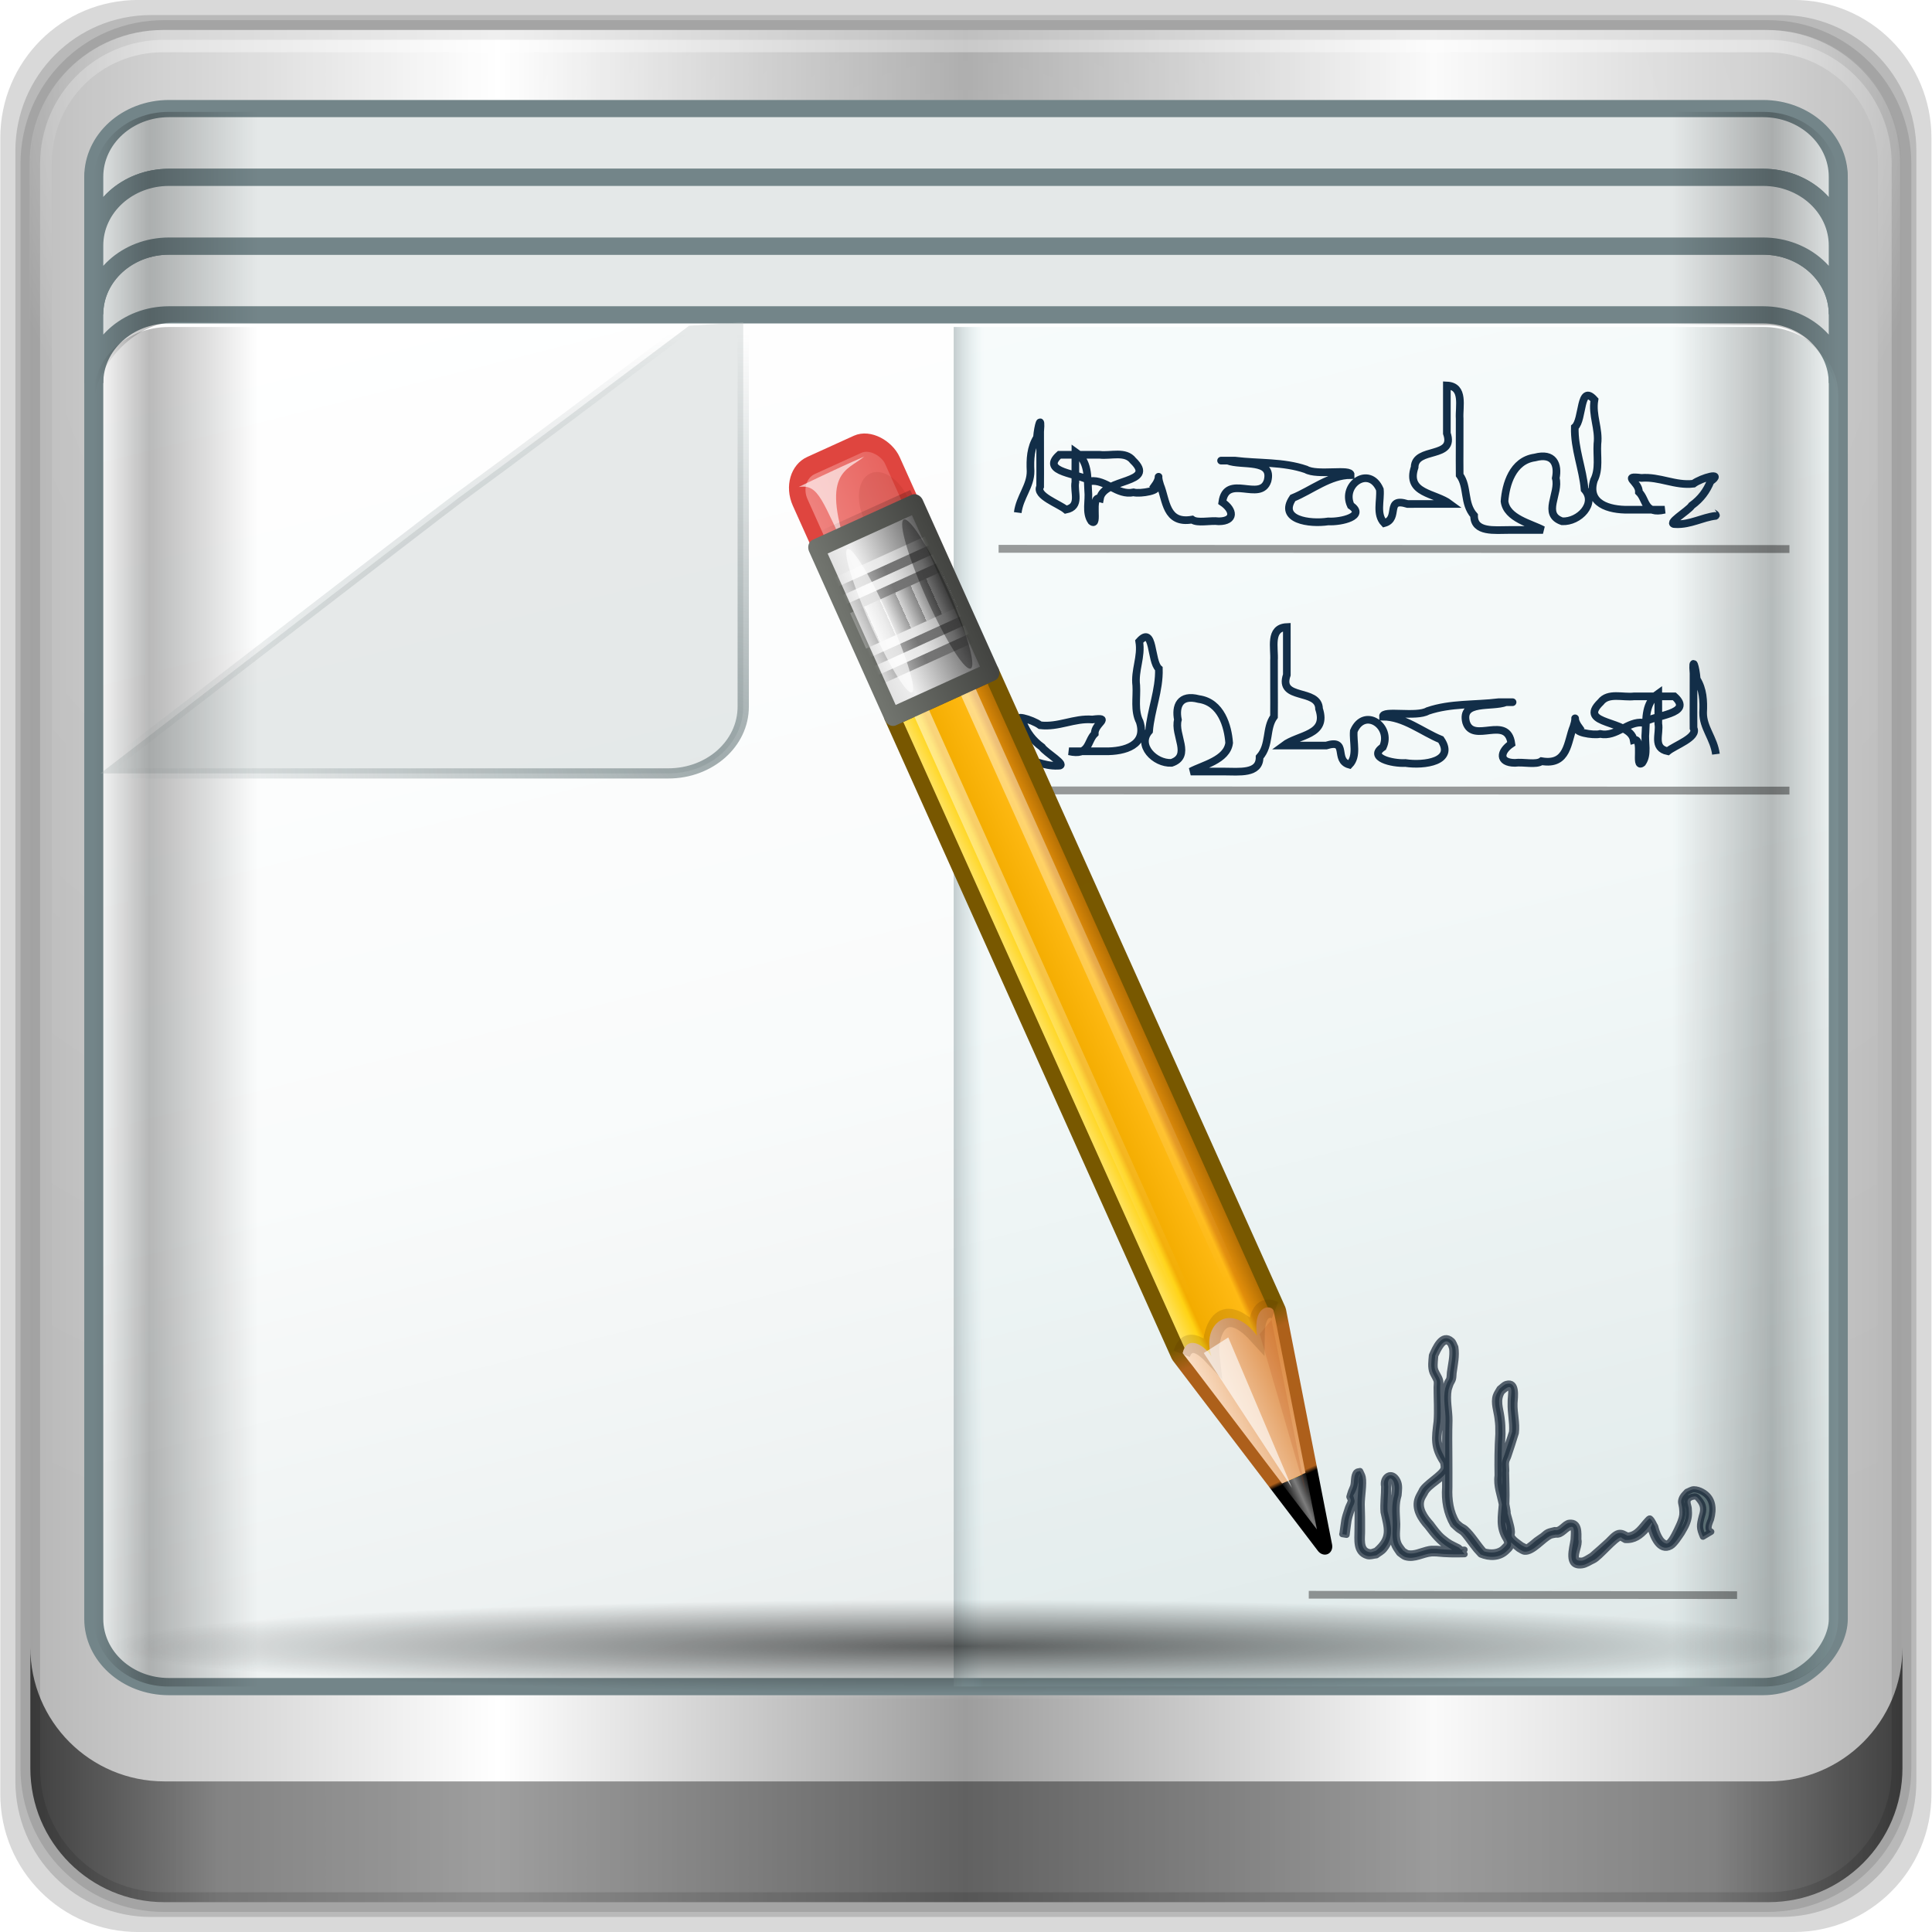 <?xml version="1.0" encoding="UTF-8" standalone="no"?>
<!-- Created with Inkscape (http://www.inkscape.org/) -->

<svg
   xmlns:dc="http://purl.org/dc/elements/1.1/"
   xmlns:cc="http://creativecommons.org/ns#"
   xmlns:rdf="http://www.w3.org/1999/02/22-rdf-syntax-ns#"
   xmlns:svg="http://www.w3.org/2000/svg"
   xmlns="http://www.w3.org/2000/svg"
   xmlns:xlink="http://www.w3.org/1999/xlink"
   xmlns:sodipodi="http://sodipodi.sourceforge.net/DTD/sodipodi-0.dtd"
   xmlns:inkscape="http://www.inkscape.org/namespaces/inkscape"
   width="96"
   height="96"
   id="svg5023"
   version="1.1"
   inkscape:version="0.48.5 r10040"
   sodipodi:docname="ufficio.svg">
  <defs
     id="defs5025">
    <linearGradient
       id="linearGradient4191">
      <stop
         style="stop-color:#e1e1e1;stop-opacity:0.812"
         offset="0"
         id="stop4193" />
      <stop
         id="stop4203"
         offset="0.125"
         style="stop-color:#cecece;stop-opacity:1;" />
      <stop
         id="stop4201"
         offset="0.33"
         style="stop-color:#bcbcbc;stop-opacity:1;" />
      <stop
         id="stop4199"
         offset="0.605"
         style="stop-color:#979797;stop-opacity:1;" />
      <stop
         style="stop-color:#4e4e4e;stop-opacity:1;"
         offset="1"
         id="stop4195" />
    </linearGradient>
    <linearGradient
       id="linearGradient4164">
      <stop
         style="stop-color:#d6a000;stop-opacity:1;"
         offset="0"
         id="stop4166" />
      <stop
         style="stop-color:#d67700;stop-opacity:1;"
         offset="1"
         id="stop4169" />
    </linearGradient>
    <linearGradient
       id="linearGradient4148">
      <stop
         style="stop-color:#ff6767;stop-opacity:1;"
         offset="0"
         id="stop4150" />
      <stop
         style="stop-color:#c80000;stop-opacity:1;"
         offset="1"
         id="stop4152" />
    </linearGradient>
    <linearGradient
       inkscape:collect="always"
       id="linearGradient4133">
      <stop
         style="stop-color:#ffffff;stop-opacity:1;"
         offset="0"
         id="stop4135" />
      <stop
         style="stop-color:#ffffff;stop-opacity:0;"
         offset="1"
         id="stop4137" />
    </linearGradient>
    <linearGradient
       id="linearGradient5700">
      <stop
         id="stop5702"
         offset="0"
         style="stop-color:#ffffff;stop-opacity:0;" />
      <stop
         style="stop-color:#ffffff;stop-opacity:0.851;"
         offset="0.029"
         id="stop5704" />
      <stop
         id="stop5706"
         offset="0.052"
         style="stop-color:#ffffff;stop-opacity:0;" />
      <stop
         style="stop-color:#ffffff;stop-opacity:0;"
         offset="0.966"
         id="stop5712" />
      <stop
         style="stop-color:#ffffff;stop-opacity:0.851;"
         offset="0.979"
         id="stop5710" />
      <stop
         id="stop5708"
         offset="1"
         style="stop-color:#ffffff;stop-opacity:0;" />
    </linearGradient>
    <linearGradient
       inkscape:collect="always"
       id="linearGradient3888-8-4-8-4-6-9-0-8-7-9">
      <stop
         style="stop-color:#ffffff;stop-opacity:1;"
         offset="0"
         id="stop3890-4-7-9-5-7-0-8-8-8-6" />
      <stop
         style="stop-color:#ffffff;stop-opacity:0;"
         offset="1"
         id="stop3892-5-8-2-8-3-3-3-06-4-4" />
    </linearGradient>
    <linearGradient
       id="linearGradient3921">
      <stop
         style="stop-color:#2cffee;stop-opacity:1;"
         offset="0"
         id="stop3923" />
      <stop
         style="stop-color:#00586e;stop-opacity:1;"
         offset="1"
         id="stop3925" />
    </linearGradient>
    <linearGradient
       inkscape:collect="always"
       id="linearGradient3888-8-4-8-6">
      <stop
         style="stop-color:#ffffff;stop-opacity:1;"
         offset="0"
         id="stop3890-4-7-9-7" />
      <stop
         style="stop-color:#ffffff;stop-opacity:0;"
         offset="1"
         id="stop3892-5-8-2-7" />
    </linearGradient>
    <linearGradient
       id="linearGradient4091-0-3-0-7">
      <stop
         style="stop-color:#ffffff;stop-opacity:1;"
         offset="0"
         id="stop4093-3-6-4-2" />
      <stop
         id="stop4099-6-1-8-3"
         offset="0.8"
         style="stop-color:#ffffff;stop-opacity:1;" />
      <stop
         style="stop-color:#ffffff;stop-opacity:0;"
         offset="1"
         id="stop4095-1-0-7-9" />
    </linearGradient>
    <linearGradient
       id="linearGradient3832-0-6-1-1">
      <stop
         style="stop-color:#000000;stop-opacity:1;"
         offset="0"
         id="stop3834-6-3-7-1" />
      <stop
         id="stop3872-2-4"
         offset="0.1"
         style="stop-color:#000000;stop-opacity:0.588;" />
      <stop
         style="stop-color:#000000;stop-opacity:0.588;"
         offset="0.9"
         id="stop3844-6-2-7-6" />
      <stop
         style="stop-color:#000000;stop-opacity:1;"
         offset="1"
         id="stop3836-5-0-2-9" />
    </linearGradient>
    <linearGradient
       inkscape:collect="always"
       xlink:href="#linearGradient6139-0"
       id="linearGradient3923"
       x1="6"
       y1="47"
       x2="90"
       y2="47"
       gradientUnits="userSpaceOnUse" />
    <linearGradient
       id="linearGradient6139-0">
      <stop
         id="stop6141-2"
         offset="0"
         style="stop-color:#b7b7b7;stop-opacity:1;" />
      <stop
         style="stop-color:#ffffff;stop-opacity:1;"
         offset="0.25"
         id="stop6151-0" />
      <stop
         style="stop-color:#9d9d9d;stop-opacity:1;"
         offset="0.5"
         id="stop6147-1" />
      <stop
         id="stop6149-4"
         offset="0.75"
         style="stop-color:#fafafa;stop-opacity:1;" />
      <stop
         id="stop6143-4"
         offset="1"
         style="stop-color:#b7b7b7;stop-opacity:1;" />
    </linearGradient>
    <linearGradient
       inkscape:collect="always"
       xlink:href="#linearGradient6139-0"
       id="linearGradient4071"
       gradientUnits="userSpaceOnUse"
       gradientTransform="matrix(1.135,0,0,1.134,-40.037,-46.788)"
       x1="6"
       y1="47"
       x2="90"
       y2="47" />
    <radialGradient
       inkscape:collect="always"
       xlink:href="#linearGradient3888-8-4-8-6"
       id="radialGradient4073"
       gradientUnits="userSpaceOnUse"
       gradientTransform="matrix(0,1.621,-2.038,0,160.664,-243.037)"
       cx="158"
       cy="6.213"
       fx="158"
       fy="6.213"
       r="41" />
    <radialGradient
       inkscape:collect="always"
       xlink:href="#linearGradient4091-0-3-0-7"
       id="radialGradient4075"
       gradientUnits="userSpaceOnUse"
       gradientTransform="matrix(-1.072,0,0,-0.875,199.464,-19.126)"
       cx="48"
       cy="-27"
       fx="48"
       fy="-27"
       r="42" />
    <linearGradient
       inkscape:collect="always"
       xlink:href="#linearGradient4213-7"
       id="linearGradient4767"
       gradientUnits="userSpaceOnUse"
       x1="2.771"
       y1="-28.642"
       x2="50.528"
       y2="14.514" />
    <linearGradient
       inkscape:collect="always"
       id="linearGradient4213-7">
      <stop
         style="stop-color:#ffffff;stop-opacity:1;"
         offset="0"
         id="stop4215-6" />
      <stop
         style="stop-color:#ffffff;stop-opacity:0;"
         offset="1"
         id="stop4217-5" />
    </linearGradient>
    <clipPath
       clipPathUnits="userSpaceOnUse"
       id="clipPath4156-4">
      <path
         style="opacity:0.6;fill:#ffffff;fill-opacity:1;stroke:none"
         d="m 27.046,-55.695 -14.214,13.321 0.061,0 15.653,21.771 10.231,-10.546 C 38.562,-32.302 27.468,-54.819 27.046,-55.695 z M 9.647,-39.383 -5.241,-25.321 15.988,-7.806 26.372,-18.383 9.647,-39.383 z m 31.491,12.951 -9.741,9.714 8.945,12.458 7.781,-7.555 -6.984,-14.617 z m -49.84,4.379 -13.754,12.982 26.283,13.846 0.061,-0.062 -0.123,-0.062 L 13.599,-5.401 -8.702,-22.053 z m 38.015,7.401 -9.803,9.775 11.579,9.559 7.628,-7.401 -8.669,-11.009 -0.735,-0.925 z m 20.187,5.674 -7.383,7.216 6.188,8.542 5.82,-6.137 -4.626,-9.621 z m -32.195,6.322 -9.557,9.498 13.662,7.185 7.934,-7.678 -12.039,-9.004 z m 23.312,2.374 -7.107,6.938 8.363,6.907 5.361,-5.674 -0.061,-0.092 -0.092,0.123 -6.464,-8.203 z m -8.73,8.542 -7.505,7.339 10.354,5.458 c 1.397,-1.321 5.675,-6.123 5.851,-6.322 L 31.886,8.26 z"
         id="path4158-0"
         inkscape:connector-curvature="0" />
    </clipPath>
    <linearGradient
       inkscape:collect="always"
       xlink:href="#linearGradient3888-8-4-8-4-6-9-0-8-7-9"
       id="linearGradient4112"
       gradientUnits="userSpaceOnUse"
       gradientTransform="matrix(1.138,0,0,1.142,-40.393,-45.011)"
       x1="45.999"
       y1="42.064"
       x2="76.198"
       y2="29.454" />
    <linearGradient
       inkscape:collect="always"
       xlink:href="#linearGradient3832-0-6-1-1"
       id="linearGradient4129"
       x1="1.5"
       y1="88.172"
       x2="94.5"
       y2="88.172"
       gradientUnits="userSpaceOnUse" />
    <radialGradient
       inkscape:collect="always"
       xlink:href="#linearGradient4133"
       id="radialGradient4139"
       cx="13.948"
       cy="44.893"
       fx="13.948"
       fy="44.893"
       r="43.199"
       gradientTransform="matrix(1,0,0,0.05,0,39.432)"
       gradientUnits="userSpaceOnUse" />
    <radialGradient
       inkscape:collect="always"
       xlink:href="#linearGradient4133"
       id="radialGradient4143"
       gradientUnits="userSpaceOnUse"
       gradientTransform="matrix(0.91,0,0,0.05,-11.185,-58.258)"
       cx="13.948"
       cy="44.893"
       fx="13.948"
       fy="44.893"
       r="43.199" />
    <linearGradient
       inkscape:collect="always"
       xlink:href="#linearGradient4135"
       id="linearGradient4545"
       gradientUnits="userSpaceOnUse"
       gradientTransform="matrix(0.989,0,0,0.987,-17.135,-9.704)"
       spreadMethod="reflect"
       x1="53.898"
       y1="-69.457"
       x2="27.952"
       y2="23.168" />
    <linearGradient
       id="linearGradient4135">
      <stop
         style="stop-color:#e3e9e9;stop-opacity:1;"
         offset="0"
         id="stop4137-6" />
      <stop
         style="stop-color:#eef2f2;stop-opacity:1;"
         offset="0.22"
         id="stop4139" />
      <stop
         style="stop-color:#f9fbfb;stop-opacity:1;"
         offset="0.479"
         id="stop4141" />
      <stop
         style="stop-color:#ffffff;stop-opacity:1;"
         offset="1"
         id="stop4143" />
    </linearGradient>
    <radialGradient
       inkscape:collect="always"
       xlink:href="#linearGradient13492"
       id="radialGradient4547"
       gradientUnits="userSpaceOnUse"
       gradientTransform="matrix(0.007,-1.416,1.784,0.008,-2.711,65.575)"
       cx="34.164"
       cy="10.819"
       fx="34.164"
       fy="10.819"
       r="17.263" />
    <linearGradient
       inkscape:collect="always"
       id="linearGradient13492">
      <stop
         style="stop-color:#516467;stop-opacity:1;"
         offset="0"
         id="stop13494" />
      <stop
         style="stop-color:#516467;stop-opacity:0;"
         offset="1"
         id="stop13496" />
    </linearGradient>
    <linearGradient
       inkscape:collect="always"
       xlink:href="#linearGradient4160"
       id="linearGradient4549"
       gradientUnits="userSpaceOnUse"
       gradientTransform="translate(-17.652,-22.602)"
       x1="2.5"
       y1="54.297"
       x2="93.5"
       y2="54.297" />
    <linearGradient
       id="linearGradient4160">
      <stop
         id="stop4170"
         offset="0"
         style="stop-color:#000000;stop-opacity:0;" />
      <stop
         style="stop-color:#000000;stop-opacity:0.965;"
         offset="0.032"
         id="stop4186" />
      <stop
         style="stop-color:#000000;stop-opacity:0;"
         offset="0.094"
         id="stop4182" />
      <stop
         style="stop-color:#000000;stop-opacity:0;"
         offset="0.496"
         id="stop4180" />
      <stop
         style="stop-color:#000000;stop-opacity:0;"
         offset="0.905"
         id="stop4178" />
      <stop
         id="stop4184"
         offset="0.962"
         style="stop-color:#000000;stop-opacity:0.988;" />
      <stop
         id="stop4168"
         offset="1"
         style="stop-color:#000000;stop-opacity:0;" />
    </linearGradient>
    <linearGradient
       inkscape:collect="always"
       xlink:href="#linearGradient13484"
       id="linearGradient4551"
       gradientUnits="userSpaceOnUse"
       gradientTransform="matrix(1,0,0,0.991,-17.354,9.636)"
       x1="47.057"
       y1="22.252"
       x2="48.641"
       y2="22.252" />
    <linearGradient
       id="linearGradient13484">
      <stop
         style="stop-color:#849699;stop-opacity:1"
         offset="0"
         id="stop13486" />
      <stop
         style="stop-color:#b9e0e4;stop-opacity:0.207;"
         offset="1"
         id="stop13488" />
    </linearGradient>
    <radialGradient
       inkscape:collect="always"
       xlink:href="#linearGradient4348"
       id="radialGradient4553"
       gradientUnits="userSpaceOnUse"
       gradientTransform="matrix(1.077,0,0,0.065,-21.162,64.975)"
       cx="47.699"
       cy="55.411"
       fx="47.699"
       fy="55.411"
       r="41.47" />
    <linearGradient
       inkscape:collect="always"
       id="linearGradient4348">
      <stop
         style="stop-color:#000000;stop-opacity:1;"
         offset="0"
         id="stop4350" />
      <stop
         style="stop-color:#000000;stop-opacity:0;"
         offset="1"
         id="stop4352" />
    </linearGradient>
    <linearGradient
       inkscape:collect="always"
       xlink:href="#linearGradient4160"
       id="linearGradient4555"
       gradientUnits="userSpaceOnUse"
       gradientTransform="translate(-17.652,-22.602)"
       x1="2.5"
       y1="11.141"
       x2="93.5"
       y2="11.141" />
    <linearGradient
       id="linearGradient3368">
      <stop
         id="stop3370"
         offset="0"
         style="stop-color:#000000;stop-opacity:0;" />
      <stop
         style="stop-color:#000000;stop-opacity:0.965;"
         offset="0.032"
         id="stop3372" />
      <stop
         style="stop-color:#000000;stop-opacity:0;"
         offset="0.094"
         id="stop3374" />
      <stop
         style="stop-color:#000000;stop-opacity:0;"
         offset="0.496"
         id="stop3376" />
      <stop
         style="stop-color:#000000;stop-opacity:0;"
         offset="0.905"
         id="stop3378" />
      <stop
         id="stop3380"
         offset="0.962"
         style="stop-color:#000000;stop-opacity:0.988;" />
      <stop
         id="stop3382"
         offset="1"
         style="stop-color:#000000;stop-opacity:0;" />
    </linearGradient>
    <linearGradient
       inkscape:collect="always"
       xlink:href="#linearGradient3485"
       id="linearGradient4228"
       gradientUnits="userSpaceOnUse"
       x1="136.414"
       y1="115.494"
       x2="149.53"
       y2="115.494" />
    <linearGradient
       id="linearGradient3485">
      <stop
         id="stop3487"
         style="stop-color:#e6605b;stop-opacity:1"
         offset="0" />
      <stop
         id="stop3489"
         style="stop-color:#f08682;stop-opacity:1"
         offset="1" />
    </linearGradient>
    <filter
       x="-0.429"
       y="-0.167"
       width="1.857"
       height="1.333"
       color-interpolation-filters="sRGB"
       id="filter3495">
      <feGaussianBlur
         stdDeviation="0.552"
         id="feGaussianBlur3497" />
    </filter>
    <filter
       x="-0.183"
       y="-0.177"
       width="1.367"
       height="1.353"
       color-interpolation-filters="sRGB"
       id="filter3509">
      <feGaussianBlur
         stdDeviation="0.659"
         id="feGaussianBlur3511" />
    </filter>
    <linearGradient
       inkscape:collect="always"
       xlink:href="#linearGradient3339"
       id="linearGradient4230"
       gradientUnits="userSpaceOnUse"
       gradientTransform="matrix(1.089,0,0,1,-13.276,0)"
       x1="137.406"
       y1="116.469"
       x2="148.531"
       y2="116.469" />
    <linearGradient
       id="linearGradient3339">
      <stop
         id="stop3341"
         style="stop-color:#000000;stop-opacity:1"
         offset="0" />
      <stop
         id="stop3347"
         style="stop-color:#000000;stop-opacity:0.498"
         offset="0.7" />
      <stop
         id="stop3343"
         style="stop-color:#000000;stop-opacity:0"
         offset="1" />
    </linearGradient>
    <linearGradient
       inkscape:collect="always"
       xlink:href="#linearGradient3278"
       id="linearGradient4232"
       gradientUnits="userSpaceOnUse"
       gradientTransform="translate(-23.733,0)"
       x1="136"
       y1="60"
       x2="150"
       y2="60" />
    <linearGradient
       id="linearGradient3278">
      <stop
         id="stop3280"
         style="stop-color:#945a00;stop-opacity:1"
         offset="0" />
      <stop
         id="stop3290"
         style="stop-color:#e28e0a;stop-opacity:1"
         offset="0.25" />
      <stop
         id="stop3286"
         style="stop-color:#ffba14;stop-opacity:1"
         offset="0.3" />
      <stop
         id="stop3288"
         style="stop-color:#f3ac00;stop-opacity:1"
         offset="0.7" />
      <stop
         id="stop3292"
         style="stop-color:#ffd314;stop-opacity:1"
         offset="0.75" />
      <stop
         id="stop3282"
         style="stop-color:#ffed94;stop-opacity:1"
         offset="1" />
    </linearGradient>
    <linearGradient
       inkscape:collect="always"
       xlink:href="#linearGradient3254"
       id="linearGradient4234"
       gradientUnits="userSpaceOnUse"
       gradientTransform="translate(-23.733,0)"
       x1="143"
       y1="2.4000001e-06"
       x2="143"
       y2="120.018" />
    <linearGradient
       id="linearGradient3254">
      <stop
         id="stop3256"
         style="stop-color:#000000;stop-opacity:1"
         offset="0" />
      <stop
         id="stop3266"
         style="stop-color:#000000;stop-opacity:1"
         offset="0.066" />
      <stop
         id="stop3264"
         style="stop-color:#ad5f1b;stop-opacity:1"
         offset="0.07" />
      <stop
         id="stop3268"
         style="stop-color:#ad601a;stop-opacity:1"
         offset="0.191" />
      <stop
         id="stop3262"
         style="stop-color:#785800;stop-opacity:1"
         offset="0.21" />
      <stop
         id="stop3258"
         style="stop-color:#785700;stop-opacity:1"
         offset="1" />
    </linearGradient>
    <linearGradient
       inkscape:collect="always"
       xlink:href="#linearGradient3394"
       id="linearGradient4236"
       gradientUnits="userSpaceOnUse"
       gradientTransform="translate(-23.733,0)"
       x1="141.25"
       y1="4.922"
       x2="144.813"
       y2="4.922" />
    <linearGradient
       id="linearGradient3394">
      <stop
         id="stop3396"
         style="stop-color:#000000;stop-opacity:1"
         offset="0" />
      <stop
         id="stop3402"
         style="stop-color:#7d7d7d;stop-opacity:1"
         offset="0.5" />
      <stop
         id="stop3398"
         style="stop-color:#000000;stop-opacity:1"
         offset="1" />
    </linearGradient>
    <linearGradient
       inkscape:collect="always"
       xlink:href="#linearGradient3308"
       id="linearGradient4238"
       gradientUnits="userSpaceOnUse"
       gradientTransform="translate(-23.733,0)"
       x1="136.988"
       y1="17.043"
       x2="148.995"
       y2="17.043" />
    <linearGradient
       id="linearGradient3308">
      <stop
         id="stop3310"
         style="stop-color:#da8539;stop-opacity:1"
         offset="0" />
      <stop
         id="stop3312"
         style="stop-color:#fadfc7;stop-opacity:1"
         offset="1" />
    </linearGradient>
    <linearGradient
       inkscape:collect="always"
       xlink:href="#linearGradient5452"
       id="linearGradient4240"
       gradientUnits="userSpaceOnUse"
       gradientTransform="matrix(1,0,0,1.265,-23.733,-54.364)"
       x1="146.106"
       y1="118.94"
       x2="146.076"
       y2="66" />
    <linearGradient
       id="linearGradient5452">
      <stop
         id="stop5454"
         style="stop-color:#ffffff;stop-opacity:1"
         offset="0" />
      <stop
         id="stop5456"
         style="stop-color:#ffffff;stop-opacity:0"
         offset="1" />
    </linearGradient>
    <linearGradient
       inkscape:collect="always"
       xlink:href="#linearGradient5452"
       id="linearGradient4242"
       gradientUnits="userSpaceOnUse"
       gradientTransform="matrix(1,0,0,1.265,-29.858,-54.364)"
       x1="146.106"
       y1="118.94"
       x2="146.076"
       y2="66" />
    <linearGradient
       id="linearGradient3519">
      <stop
         id="stop3521"
         style="stop-color:#ffffff;stop-opacity:1"
         offset="0" />
      <stop
         id="stop3523"
         style="stop-color:#ffffff;stop-opacity:0"
         offset="1" />
    </linearGradient>
    <filter
       x="-0.432"
       y="-0.114"
       width="1.863"
       height="1.227"
       color-interpolation-filters="sRGB"
       id="filter3382">
      <feGaussianBlur
         stdDeviation="0.739"
         id="feGaussianBlur3384" />
    </filter>
    <filter
       x="-0.61"
       y="-0.149"
       width="2.22"
       height="1.299"
       color-interpolation-filters="sRGB"
       id="filter3390">
      <feGaussianBlur
         stdDeviation="0.778"
         id="feGaussianBlur3392" />
    </filter>
    <linearGradient
       inkscape:collect="always"
       xlink:href="#linearGradient3401"
       id="linearGradient4244"
       gradientUnits="userSpaceOnUse"
       x1="136"
       y1="106"
       x2="150"
       y2="106" />
    <linearGradient
       id="linearGradient3401">
      <stop
         id="stop3403"
         style="stop-color:#404040;stop-opacity:1"
         offset="0" />
      <stop
         id="stop3447"
         style="stop-color:#808080;stop-opacity:1"
         offset="0.2" />
      <stop
         id="stop3410"
         style="stop-color:#efefef;stop-opacity:1"
         offset="0.7" />
      <stop
         id="stop3405"
         style="stop-color:#dcdcdc;stop-opacity:1"
         offset="1" />
    </linearGradient>
    <linearGradient
       inkscape:collect="always"
       xlink:href="#linearGradient3461"
       id="linearGradient4246"
       gradientUnits="userSpaceOnUse"
       x1="136"
       y1="106"
       x2="150"
       y2="106" />
    <linearGradient
       id="linearGradient3461">
      <stop
         id="stop3463"
         style="stop-color:#444542;stop-opacity:1"
         offset="0" />
      <stop
         id="stop3465"
         style="stop-color:#71746e;stop-opacity:1"
         offset="1" />
    </linearGradient>
    <linearGradient
       inkscape:collect="always"
       xlink:href="#linearGradient3339"
       id="linearGradient4248"
       gradientUnits="userSpaceOnUse"
       gradientTransform="translate(0.042,1.549)"
       spreadMethod="reflect"
       x1="142.958"
       y1="98.951"
       x2="148.958"
       y2="98.951" />
    <linearGradient
       id="linearGradient3540">
      <stop
         id="stop3542"
         style="stop-color:#000000;stop-opacity:1"
         offset="0" />
      <stop
         id="stop3544"
         style="stop-color:#000000;stop-opacity:0.498"
         offset="0.7" />
      <stop
         id="stop3546"
         style="stop-color:#000000;stop-opacity:0"
         offset="1" />
    </linearGradient>
    <linearGradient
       inkscape:collect="always"
       xlink:href="#linearGradient3355"
       id="linearGradient4250"
       gradientUnits="userSpaceOnUse"
       gradientTransform="translate(0.042,2.549)"
       spreadMethod="reflect"
       x1="142.958"
       y1="98.951"
       x2="148.958"
       y2="98.951" />
    <linearGradient
       id="linearGradient3355">
      <stop
         id="stop3357"
         style="stop-color:#ffffff;stop-opacity:1"
         offset="0" />
      <stop
         id="stop3359"
         style="stop-color:#ffffff;stop-opacity:0.498"
         offset="0.7" />
      <stop
         id="stop3361"
         style="stop-color:#ffffff;stop-opacity:0"
         offset="1" />
    </linearGradient>
    <linearGradient
       inkscape:collect="always"
       xlink:href="#linearGradient3339"
       id="linearGradient4252"
       gradientUnits="userSpaceOnUse"
       gradientTransform="translate(0.042,3.549)"
       spreadMethod="reflect"
       x1="142.958"
       y1="98.951"
       x2="148.958"
       y2="98.951" />
    <linearGradient
       id="linearGradient3554">
      <stop
         id="stop3556"
         style="stop-color:#000000;stop-opacity:1"
         offset="0" />
      <stop
         id="stop3558"
         style="stop-color:#000000;stop-opacity:0.498"
         offset="0.7" />
      <stop
         id="stop3560"
         style="stop-color:#000000;stop-opacity:0"
         offset="1" />
    </linearGradient>
    <linearGradient
       inkscape:collect="always"
       xlink:href="#linearGradient3355"
       id="linearGradient4254"
       gradientUnits="userSpaceOnUse"
       gradientTransform="translate(0.042,4.549)"
       spreadMethod="reflect"
       x1="142.958"
       y1="98.951"
       x2="148.958"
       y2="98.951" />
    <linearGradient
       id="linearGradient3563">
      <stop
         id="stop3565"
         style="stop-color:#ffffff;stop-opacity:1"
         offset="0" />
      <stop
         id="stop3567"
         style="stop-color:#ffffff;stop-opacity:0.498"
         offset="0.7" />
      <stop
         id="stop3569"
         style="stop-color:#ffffff;stop-opacity:0"
         offset="1" />
    </linearGradient>
    <linearGradient
       inkscape:collect="always"
       xlink:href="#linearGradient3339"
       id="linearGradient4256"
       gradientUnits="userSpaceOnUse"
       gradientTransform="translate(0.042,9.549)"
       spreadMethod="reflect"
       x1="142.958"
       y1="98.951"
       x2="148.958"
       y2="98.951" />
    <linearGradient
       id="linearGradient3572">
      <stop
         id="stop3574"
         style="stop-color:#000000;stop-opacity:1"
         offset="0" />
      <stop
         id="stop3576"
         style="stop-color:#000000;stop-opacity:0.498"
         offset="0.7" />
      <stop
         id="stop3578"
         style="stop-color:#000000;stop-opacity:0"
         offset="1" />
    </linearGradient>
    <linearGradient
       inkscape:collect="always"
       xlink:href="#linearGradient3355"
       id="linearGradient4258"
       gradientUnits="userSpaceOnUse"
       gradientTransform="translate(0.042,10.549)"
       spreadMethod="reflect"
       x1="142.958"
       y1="98.951"
       x2="148.958"
       y2="98.951" />
    <linearGradient
       id="linearGradient3581">
      <stop
         id="stop3583"
         style="stop-color:#ffffff;stop-opacity:1"
         offset="0" />
      <stop
         id="stop3585"
         style="stop-color:#ffffff;stop-opacity:0.498"
         offset="0.7" />
      <stop
         id="stop3587"
         style="stop-color:#ffffff;stop-opacity:0"
         offset="1" />
    </linearGradient>
    <linearGradient
       inkscape:collect="always"
       xlink:href="#linearGradient3339"
       id="linearGradient4260"
       gradientUnits="userSpaceOnUse"
       gradientTransform="translate(0.042,11.549)"
       spreadMethod="reflect"
       x1="142.958"
       y1="98.951"
       x2="148.958"
       y2="98.951" />
    <linearGradient
       id="linearGradient3590">
      <stop
         id="stop3592"
         style="stop-color:#000000;stop-opacity:1"
         offset="0" />
      <stop
         id="stop3594"
         style="stop-color:#000000;stop-opacity:0.498"
         offset="0.7" />
      <stop
         id="stop3596"
         style="stop-color:#000000;stop-opacity:0"
         offset="1" />
    </linearGradient>
    <linearGradient
       inkscape:collect="always"
       xlink:href="#linearGradient3355"
       id="linearGradient4262"
       gradientUnits="userSpaceOnUse"
       gradientTransform="translate(0.042,12.549)"
       spreadMethod="reflect"
       x1="142.958"
       y1="98.951"
       x2="148.958"
       y2="98.951" />
    <linearGradient
       id="linearGradient3599">
      <stop
         id="stop3601"
         style="stop-color:#ffffff;stop-opacity:1"
         offset="0" />
      <stop
         id="stop3603"
         style="stop-color:#ffffff;stop-opacity:0.498"
         offset="0.7" />
      <stop
         id="stop3605"
         style="stop-color:#ffffff;stop-opacity:0"
         offset="1" />
    </linearGradient>
    <linearGradient
       inkscape:collect="always"
       xlink:href="#linearGradient3439"
       id="linearGradient4264"
       gradientUnits="userSpaceOnUse"
       spreadMethod="repeat"
       x1="137"
       y1="106"
       x2="139.031"
       y2="106" />
    <linearGradient
       id="linearGradient3439">
      <stop
         id="stop3441"
         style="stop-color:#3d3d3d;stop-opacity:1"
         offset="0" />
      <stop
         id="stop3443"
         style="stop-color:#ffffff;stop-opacity:1"
         offset="1" />
    </linearGradient>
    <filter
       x="-1.035"
       y="-0.136"
       width="3.07"
       height="1.271"
       color-interpolation-filters="sRGB"
       id="filter3451">
      <feGaussianBlur
         stdDeviation="0.95"
         id="feGaussianBlur3453" />
    </filter>
    <filter
       x="-0.933"
       y="-0.138"
       width="2.867"
       height="1.275"
       color-interpolation-filters="sRGB"
       id="filter3457">
      <feGaussianBlur
         stdDeviation="0.928"
         id="feGaussianBlur3459" />
    </filter>
  </defs>
  <sodipodi:namedview
     id="base"
     pagecolor="#ffffff"
     bordercolor="#666666"
     borderopacity="1.0"
     inkscape:pageopacity="0.0"
     inkscape:pageshadow="2"
     inkscape:zoom="4.6043171"
     inkscape:cx="68.046248"
     inkscape:cy="37.896675"
     inkscape:current-layer="g3311"
     showgrid="true"
     inkscape:grid-bbox="true"
     inkscape:document-units="px"
     inkscape:window-width="1280"
     inkscape:window-height="966"
     inkscape:window-x="0"
     inkscape:window-y="0"
     inkscape:window-maximized="1"
     showguides="true"
     inkscape:guide-bbox="true"
     inkscape:snap-global="false">
    <sodipodi:guide
       orientation="0,1"
       position="74,7.75"
       id="guide4116" />
  </sodipodi:namedview>
  <g
     id="layer1"
     inkscape:label="Layer 1"
     inkscape:groupmode="layer"
     transform="translate(0,80)">
    <g
       id="g5148"
       transform="matrix(1.003,0,0,1.005,33.489,-38.527)">
      <g
         id="g5766"
         transform="matrix(0.884,0,0,0.834,-3.526,5.008)" />
      <path
         style="opacity:0.15;fill:#000000;fill-opacity:1;fill-rule:nonzero;stroke:none;display:inline"
         d="m 55.463,-41.269 -82.003,0 c -3.786,0 -6.834,3.043 -6.834,6.823 l 0,81.88 c 0,3.78 3.048,6.823 6.834,6.823 l 82.003,0 c 3.786,0 6.834,-3.043 6.834,-6.823 l 0,-81.88 c 0,-3.78 -3.048,-6.823 -6.834,-6.823 z"
         id="path3288"
         inkscape:connector-curvature="0" />
      <path
         inkscape:connector-curvature="0"
         id="path4085"
         d="m 54.822,-40.522 -80.722,0 c -3.727,0 -6.727,2.996 -6.727,6.717 l 0,80.6 c 0,3.721 3,6.717 6.727,6.717 l 80.722,0 c 3.727,0 6.727,-2.996 6.727,-6.717 l 0,-80.6 c 0,-3.721 -3,-6.717 -6.727,-6.717 z"
         style="opacity:0.15;fill:#000000;fill-opacity:1;fill-rule:nonzero;stroke:none;display:inline" />
      <g
         id="g4060"
         transform="matrix(0.972,0,0,0.972,0.408,0.183)">
        <path
           style="fill:url(#linearGradient4071);fill-opacity:1;fill-rule:nonzero;stroke:#000000;display:inline;stroke-opacity:0.115"
           d="m 55.334,-41.119 -81.747,0 c -3.774,0 -6.812,3.034 -6.812,6.802 l 0,81.624 c 0,3.768 3.038,6.802 6.812,6.802 l 81.747,0 c 3.774,0 6.812,-3.034 6.812,-6.802 l 0,-81.624 c 0,-3.768 -3.038,-6.802 -6.812,-6.802 z"
           id="rect4251-1"
           inkscape:connector-curvature="0" />
        <g
           id="g3272"
           transform="matrix(1.135,0,0,1.134,-153.575,-46.221)">
          <path
             sodipodi:nodetypes="sscccsccscccsss"
             inkscape:connector-curvature="0"
             id="path3400-6"
             d="m 112,5.5 c -2.787,0 -5,2.213 -5,5 l 0,20.719 0,7 0,38.594 c 1.071,1.629 2.897,2.719 5,2.719 l 4,0 64,0 4,0 c 2.103,0 3.929,-1.09 5,-2.719 l 0,-38.594 0,-7 L 189,10.5 c 0,-2.787 -2.213,-5 -5,-5 z"
             style="opacity:0.2;fill:url(#radialGradient4073);fill-opacity:1;fill-rule:nonzero;stroke:none;display:inline" />
          <path
             inkscape:connector-curvature="0"
             id="path4236-5"
             d="m 112,4.5 c -3.324,0 -6,2.676 -6,6 l 0,15 1,0 0,-15 c 0,-2.787 2.213,-5 5,-5 l 72,0 c 2.787,0 5,2.213 5,5 l 0,15 1,0 0,-15 c 0,-3.324 -2.676,-6 -6,-6 l -72,0 z"
             style="opacity:0.45;fill:url(#radialGradient4075);fill-opacity:1;fill-rule:nonzero;stroke:none;display:inline" />
        </g>
        <path
           style="fill:url(#linearGradient4129);fill-opacity:1;fill-rule:nonzero;stroke:none;display:inline;opacity:0.65"
           d="M 1.5 81.844 L 1.5 87.844 C 1.5 91.524 4.476 94.5 8.156 94.5 L 87.844 94.5 C 91.524 94.5 94.5 91.524 94.5 87.844 L 94.5 81.844 C 94.5 85.524 91.524 88.5 87.844 88.5 L 8.156 88.5 C 4.476 88.5 1.5 85.524 1.5 81.844 z "
           transform="matrix(1.026,0,0,1.024,-34.763,-42.655)"
           id="path4118" />
        <rect
           style="opacity:0.55;fill:url(#radialGradient4139);fill-opacity:1;stroke:none"
           id="rect4131"
           width="86.398"
           height="4.352"
           x="-29.251"
           y="39.517"
           rx="0"
           ry="4.352" />
        <rect
           ry="4.358"
           rx="0"
           y="-58.173"
           x="-37.791"
           height="4.358"
           width="78.588"
           id="rect4141"
           style="opacity:0.55;fill:url(#radialGradient4143);fill-opacity:1;stroke:none"
           transform="matrix(0,1,-1,0,0,0)" />
        <g
           transform="matrix(0.977,0,0,0.882,-15.184,-19.388)"
           id="g3311">
          <path
             inkscape:connector-curvature="0"
             style="opacity:0;fill:#000000;fill-opacity:1;stroke:none"
             d="m -11.527,-20.414 c -2.183,0 -3.938,1.755 -3.938,3.938 l 0,12 c 0,-2.183 1.755,-3.938 3.938,-3.938 l 83.75,0 c 2.183,0 3.938,1.755 3.938,3.938 l 0,-12 c 0,-2.183 -1.755,-3.938 -3.938,-3.938 l -83.75,0 z"
             id="rect4080" />
          <rect
             transform="scale(1,-1)"
             style="fill:url(#linearGradient4545);fill-opacity:1;stroke:#738589;stroke-width:0.992;stroke-miterlimit:4;stroke-opacity:1;stroke-dasharray:none"
             id="rect4133"
             width="91.008"
             height="90.81"
             x="-15.156"
             y="-70.902"
             rx="3.914"
             ry="3.906" />
          <path
             inkscape:connector-curvature="0"
             style="fill:#e4e8e8;fill-opacity:1;stroke:#738589;stroke-width:0.992;stroke-miterlimit:4;stroke-opacity:1;stroke-dasharray:none"
             d="m -11.23,-20.105 c -2.169,0 -3.926,1.761 -3.926,3.935 l 0,3.966 c 0,-2.173 1.757,-3.935 3.926,-3.935 l 83.155,0 c 2.169,0 3.926,1.761 3.926,3.935 l 0,-3.966 c 0,-2.173 -1.757,-3.935 -3.926,-3.935 l -83.155,0 z"
             id="path4058" />
          <path
             id="path4060"
             d="m -11.23,-12.175 c -2.169,0 -3.926,1.761 -3.926,3.935 l 0,3.966 c 0,-2.173 1.757,-3.935 3.926,-3.935 l 83.155,0 c 2.169,0 3.926,1.761 3.926,3.935 l 0,-3.966 c 0,-2.173 -1.757,-3.935 -3.926,-3.935 l -83.155,0 z"
             style="fill:#e4e8e8;fill-opacity:1;stroke:#738589;stroke-width:0.992;stroke-miterlimit:4;stroke-opacity:1;stroke-dasharray:none"
             inkscape:connector-curvature="0" />
          <path
             inkscape:connector-curvature="0"
             style="fill:#e4e8e8;fill-opacity:1;stroke:#738589;stroke-width:0.992;stroke-miterlimit:4;stroke-opacity:1;stroke-dasharray:none"
             d="m -11.23,-16.14 c -2.169,0 -3.926,1.761 -3.926,3.935 l 0,3.966 c 0,-2.173 1.757,-3.935 3.926,-3.935 l 83.155,0 c 2.169,0 3.926,1.761 3.926,3.935 l 0,-3.966 c 0,-2.173 -1.757,-3.935 -3.926,-3.935 l -83.155,0 z"
             id="path4062" />
          <path
             sodipodi:nodetypes="cssccc"
             inkscape:connector-curvature="0"
             id="path4107"
             d="m 18.725,-7.781 0,22.166 c 0,2.135 -1.744,3.852 -3.912,3.852 l -29.623,0 0,0 C 15.911,-7.886 -5.788,10.478 15.904,-7.583"
             style="fill:#b0bcbc;fill-opacity:0.306;stroke:url(#radialGradient4547);stroke-width:0.588;stroke-linejoin:round;stroke-miterlimit:4;stroke-opacity:0.539;stroke-dasharray:none" />
          <path
             inkscape:connector-curvature="0"
             style="opacity:0.28;fill:url(#linearGradient4549);fill-opacity:1;stroke:none"
             d="m -11.246,-7.508 c -2.169,0 -3.906,1.742 -3.906,3.906 l 0,70.594 c 0,2.164 1.738,3.906 3.906,3.906 l 83.188,0 c 2.169,0 3.906,-1.742 3.906,-3.906 l 0,-70.594 c 0,-2.164 -1.738,-3.906 -3.906,-3.906 l -83.188,0 z"
             id="rect4371" />
          <path
             style="opacity:0.467;fill:url(#linearGradient4551);fill-opacity:1;stroke:none"
             d="m 29.705,-7.508 0,78.406 42.145,0 c 2.219,0 3.997,-1.742 3.997,-3.906 l 0,-70.594 c 0,-2.164 -1.778,-3.906 -3.997,-3.906 l -42.145,0 z"
             id="path13457"
             inkscape:connector-curvature="0" />
          <rect
             style="opacity:0.6;fill:url(#radialGradient4553);fill-opacity:1;stroke:none"
             id="rect4338"
             width="89.344"
             height="5.376"
             x="-14.452"
             y="65.878" />
          <path
             style="opacity:0.258;fill:url(#linearGradient4555);fill-opacity:1;stroke:none"
             d="m -11.246,-19.914 c -2.169,0 -3.906,1.742 -3.906,3.906 l 0,13 c 0,-2.164 2.087,-4.785 4.256,-4.78 l 83.013,0.175 c 2.169,0.005 3.731,2.441 3.731,4.605 l 0,-13 c 0,-2.164 -1.738,-3.906 -3.906,-3.906 z"
             id="rect4358"
             inkscape:connector-curvature="0"
             sodipodi:nodetypes="sscsscsss" />
        </g>
        <path
           style="fill:none;stroke:#000000;stroke-width:0.4;stroke-linecap:butt;stroke-linejoin:miter;stroke-miterlimit:4;stroke-opacity:0.384;stroke-dasharray:none"
           d="m 16.126,-14.727 40.308,0.011 0,0 0,0"
           id="path4231"
           inkscape:connector-curvature="0" />
        <path
           style="fill:none;stroke:#122e48;stroke-width:0.39;stroke-linecap:butt;stroke-linejoin:miter;stroke-miterlimit:4;stroke-opacity:1;stroke-dasharray:none"
           d="m 17.102,-16.57 c 0.102,-0.801 0.662,-1.352 0.653,-2.111 -0.029,-0.599 -0.002,-1.187 0.326,-1.711 0.051,-0.626 0.241,-1.218 0.163,-0.294 -0.005,0.931 0.009,1.863 0,2.793 -0.251,0.467 0.959,0.877 1.312,1.174 0.792,-0.159 0.387,-0.9 0.483,-1.4 0.003,-0.508 -0.004,-1.05 0,-1.538 0.681,0.475 0.61,1.247 0.653,1.964 0.06,0.52 -0.146,1.125 0.163,1.564 0.414,0.35 -0.084,-1.306 0.439,-1.163 0.186,-1.046 2.926,-0.731 1.683,-1.924 -0.385,-0.502 -1.122,-0.226 -1.705,-0.294 -0.683,0.002 -1.367,-0.003 -2.049,0 -1.022,0.91 1.046,0.945 1.582,1.34 0.799,-0.099 1.354,0.745 2.201,0.572 0.342,0.091 1.468,-0.105 1.08,-0.339 0.373,-0.512 0.055,-0.693 0.279,-0.028 0.312,0.756 0.27,1.985 1.625,1.752 0.276,0.203 0.914,0.029 1.365,0.086 0.826,-0.009 0.766,-0.575 0.172,-0.973 0.205,-1.489 1.947,0.02 2.307,-1.085 0.296,-1.149 -1.319,-0.749 -2.033,-1.029 -0.814,0.003 0.019,-0.005 0.37,0 1.213,0.15 2.456,0.05 3.619,0.448 0.577,0.337 2.309,-0.062 2.287,0.287 -1.07,-8.15e-4 -1.999,0.777 -2.955,1.166 -0.758,1.115 0.853,1.337 1.806,1.193 0.674,0.038 1.939,-0.275 1.149,-0.808 -0.494,-1.058 0.943,-2.056 1.482,-0.817 0.052,0.57 -0.207,1.264 0.223,1.711 0.817,-0.222 0.017,-1.335 1.187,-0.974 0.718,-0.001 1.472,0.002 2.167,0 -0.762,-0.571 -2.258,-0.51 -1.806,-1.865 0.016,-1.057 2.102,-0.41 1.643,-1.73 7.05e-4,-0.811 -10e-4,-1.622 0,-2.433 0.91,0.04 0.613,1.066 0.653,1.696 0.006,0.954 -0.01,1.908 0,2.861 0.441,0.596 0.182,1.435 0.735,2.058 -0.011,0.88 1.061,0.734 1.802,0.735 0.565,-0.002 1.166,0.003 1.708,0 -0.608,-0.326 -1.849,-0.584 -1.959,-1.457 0.063,-0.845 0.407,-2.072 1.545,-2.229 0.973,-0.259 1.204,0.365 1.067,1.052 0.212,0.773 -0.719,1.839 0.326,2.193 0.863,0.043 1.775,-0.908 1.143,-1.617 -0.089,-1.062 -0.531,-2.07 -0.499,-3.169 0.437,-0.376 0.236,-2.248 1.002,-1.393 -0.136,0.788 0.249,1.464 0.15,2.249 -0.037,0.62 0.115,1.273 -0.176,1.843 -0.37,1.176 0.745,1.517 1.778,1.499 0.604,0.002 1.243,-0.003 1.826,0 -1.054,0.247 -0.916,-0.514 -1.31,-0.896 0.017,-0.534 -0.915,-0.85 0.122,-0.722 0.929,-0.076 1.721,0.406 2.657,0.294 0.405,-0.302 1.581,-0.626 0.87,-0.117 -0.198,0.477 -0.479,0.877 -0.962,1.229 -0.166,0.269 -1.374,0.962 -0.813,0.946 0.753,0.029 1.34,-0.339 2.029,-0.423 0.092,-0.053 -0.142,-0.145 -0.145,-0.165"
           id="path4229"
           inkscape:connector-curvature="0" />
        <path
           inkscape:connector-curvature="0"
           id="path4234"
           d="m 16.126,-2.439 40.308,0.011 0,0 0,0"
           style="fill:none;stroke:#000000;stroke-width:0.4;stroke-linecap:butt;stroke-linejoin:miter;stroke-miterlimit:4;stroke-opacity:0.384;stroke-dasharray:none" />
        <path
           inkscape:connector-curvature="0"
           id="path4236"
           d="m 52.687,-4.282 c -0.102,-0.801 -0.662,-1.352 -0.653,-2.111 0.029,-0.599 0.002,-1.187 -0.326,-1.711 -0.051,-0.626 -0.241,-1.218 -0.163,-0.294 0.005,0.931 -0.009,1.863 0,2.793 0.251,0.467 -0.959,0.877 -1.312,1.174 -0.792,-0.159 -0.387,-0.9 -0.483,-1.4 -0.003,-0.508 0.004,-1.05 0,-1.538 -0.681,0.475 -0.61,1.247 -0.653,1.964 -0.06,0.52 0.146,1.125 -0.163,1.564 -0.414,0.35 0.084,-1.306 -0.439,-1.163 -0.186,-1.046 -2.926,-0.731 -1.683,-1.924 0.385,-0.502 1.122,-0.226 1.705,-0.294 0.683,0.002 1.367,-0.003 2.049,0 1.022,0.91 -1.046,0.945 -1.582,1.34 -0.799,-0.099 -1.354,0.745 -2.201,0.572 -0.342,0.091 -1.468,-0.105 -1.08,-0.339 -0.373,-0.512 -0.055,-0.693 -0.279,-0.028 -0.312,0.756 -0.27,1.985 -1.625,1.752 -0.276,0.203 -0.914,0.029 -1.365,0.086 -0.826,-0.009 -0.766,-0.575 -0.172,-0.973 -0.205,-1.489 -1.947,0.02 -2.307,-1.085 -0.296,-1.149 1.319,-0.749 2.033,-1.029 0.814,0.003 -0.019,-0.005 -0.37,0 -1.213,0.15 -2.456,0.05 -3.619,0.448 -0.577,0.337 -2.309,-0.062 -2.287,0.287 1.07,-8.15e-4 1.999,0.777 2.955,1.166 0.758,1.115 -0.853,1.337 -1.806,1.193 -0.674,0.038 -1.939,-0.275 -1.149,-0.808 0.494,-1.058 -0.943,-2.056 -1.482,-0.817 -0.052,0.57 0.207,1.264 -0.223,1.711 -0.817,-0.222 -0.017,-1.335 -1.187,-0.974 -0.718,-0.001 -1.472,0.002 -2.167,0 0.762,-0.571 2.258,-0.51 1.806,-1.865 -0.016,-1.057 -2.102,-0.41 -1.643,-1.73 -7.05e-4,-0.811 0.001,-1.622 0,-2.433 -0.91,0.04 -0.613,1.066 -0.653,1.696 -0.006,0.954 0.01,1.908 0,2.861 -0.441,0.596 -0.182,1.435 -0.735,2.058 0.011,0.88 -1.061,0.734 -1.802,0.735 -0.565,-0.002 -1.166,0.003 -1.708,0 0.608,-0.326 1.849,-0.584 1.959,-1.457 -0.063,-0.845 -0.407,-2.072 -1.545,-2.229 -0.973,-0.259 -1.204,0.365 -1.067,1.052 -0.212,0.773 0.719,1.839 -0.326,2.193 -0.863,0.043 -1.775,-0.908 -1.143,-1.617 0.089,-1.062 0.531,-2.07 0.499,-3.169 -0.437,-0.376 -0.236,-2.248 -1.002,-1.393 0.136,0.788 -0.249,1.464 -0.15,2.249 0.037,0.62 -0.115,1.273 0.176,1.843 0.37,1.176 -0.745,1.517 -1.778,1.499 -0.604,0.002 -1.243,-0.003 -1.826,0 1.054,0.247 0.916,-0.514 1.31,-0.896 -0.017,-0.534 0.915,-0.85 -0.122,-0.722 -0.929,-0.076 -1.721,0.406 -2.657,0.294 -0.405,-0.302 -1.581,-0.626 -0.87,-0.117 0.198,0.477 0.479,0.877 0.962,1.229 0.166,0.269 1.374,0.962 0.813,0.946 -0.753,0.029 -1.34,-0.339 -2.029,-0.423 -0.092,-0.053 0.142,-0.145 0.145,-0.165"
           style="fill:none;stroke:#122e48;stroke-width:0.39;stroke-linecap:butt;stroke-linejoin:miter;stroke-miterlimit:4;stroke-opacity:1;stroke-dasharray:none" />
        <g
           style="display:inline"
           id="g3643"
           transform="matrix(-0.388,0.176,-0.203,-0.451,88.297,11.027)">
          <g
             id="g3537">
            <rect
               style="fill:url(#linearGradient4228);fill-opacity:1;stroke:#df453f;stroke-width:1.922;stroke-linecap:butt;stroke-linejoin:round;stroke-miterlimit:4;stroke-opacity:1;stroke-dasharray:none"
               id="rect3483"
               y="107.494"
               x="136.914"
               ry="3"
               rx="3"
               height="16"
               width="12.116" />
            <path
               inkscape:connector-curvature="0"
               style="opacity:0.3;fill:#701300;fill-opacity:1;stroke:none;filter:url(#filter3495)"
               id="path3493"
               transform="matrix(1.886,0,0,1,-123.513,-1.945)"
               d="m 141.245,118.189 a 1.547,3.977 0 1 1 -3.094,0 1.547,3.977 0 1 1 3.094,0 z" />
            <path
               style="opacity:0.8;fill:#ffffff;fill-opacity:1;fill-rule:evenodd;stroke:none;filter:url(#filter3509)"
               id="path3499"
               inkscape:connector-curvature="0"
               d="m 146.313,113.125 c -0.852,9.507 -3.938,8.312 -6.5,8.938 4.076,0.062 8.625,-0.062 8.625,-0.062 -2.438,-0.562 -1.812,-2.375 -2.125,-8.875 z" />
            <rect
               style="opacity:0.2;fill:url(#linearGradient4230);fill-opacity:1;stroke:none"
               id="rect3525"
               y="115.969"
               x="136.412"
               height="1"
               width="12.119" />
          </g>
          <g
             id="g3311-0"
             transform="translate(23.733,0)">
            <path
               style="fill:url(#linearGradient4232);fill-opacity:1;stroke:url(#linearGradient4234);stroke-width:1.922;stroke-linecap:butt;stroke-linejoin:round;stroke-miterlimit:4;stroke-opacity:1"
               id="rect2480"
               inkscape:connector-curvature="0"
               d="m 112.767,24.5 6.5,-24 6.5,24 0,72 -13,0 0,-72 z" />
            <path
               style="fill:url(#linearGradient4236);fill-opacity:1;fill-rule:evenodd;stroke:none"
               id="path3272"
               inkscape:connector-curvature="0"
               d="m 117.693,8.072 3.143,0.022 -1.582,-5.791" />
            <path
               style="fill:url(#linearGradient4238);fill-opacity:1;fill-rule:evenodd;stroke:none"
               id="path3274"
               inkscape:connector-curvature="0"
               d="M 117.732,8.09 113.965,22 c 0,0 -0.468,1.653 -0.698,2.608 -0.191,0.642 1.959,1.611 3.018,-1.608 1.215,4.514 5.576,3.438 5.988,0.011 0.343,1.701 1.754,2.95 2.989,1.522 -0.235,-0.909 -0.436,-1.522 -0.436,-1.522 l -4.022,-14.921 -3.071,0 z" />
            <path
               style="opacity:0.5;fill:none;stroke:url(#linearGradient4240);stroke-width:1.922px;stroke-linecap:butt;stroke-linejoin:miter;stroke-opacity:1"
               id="path3294"
               inkscape:connector-curvature="0"
               d="m 122.373,96.305 0,-67.217" />
            <path
               style="opacity:0.5;fill:none;stroke:url(#linearGradient4242);stroke-width:1.922px;stroke-linecap:butt;stroke-linejoin:miter;stroke-opacity:1"
               id="path3304"
               inkscape:connector-curvature="0"
               d="m 116.248,96.305 0,-67.217" />
            <path
               style="opacity:0.4;fill:#ac4311;fill-opacity:1;fill-rule:evenodd;stroke:none;filter:url(#filter3382)"
               id="path3372"
               inkscape:connector-curvature="0"
               d="m 118.704,5.98 -4.773,17.899 1.989,-0.84 2.784,-17.059 z" />
            <path
               style="opacity:0.15;fill:none;stroke:#4d2600;stroke-width:1.922px;stroke-linecap:butt;stroke-linejoin:miter;stroke-opacity:1"
               id="path3386"
               inkscape:connector-curvature="0"
               d="m 113.079,24.625 c 0,0 1.487,1.765 3.25,-1.531 2,5.25 5.169,2.087 5.937,-0.031 1.375,3.438 3.125,1.438 3.125,1.438" />
            <path
               style="opacity:0.8;fill:#ffffff;fill-opacity:1;fill-rule:evenodd;stroke:none;filter:url(#filter3390)"
               id="path3388"
               transform="matrix(1.122,0,0,1.345,-41.703,-4.771)"
               inkscape:connector-curvature="0"
               d="m 144.063,8.937 -0.375,12.5 3.062,-0.312 -2.688,-12.188 z" />
          </g>
          <g
             id="g3620">
            <rect
               style="fill:url(#linearGradient4244);fill-opacity:1;stroke:url(#linearGradient4246);stroke-width:1.922;stroke-linecap:butt;stroke-linejoin:round;stroke-miterlimit:4;stroke-opacity:1;stroke-dasharray:none"
               id="rect3333"
               y="96.5"
               x="136.5"
               height="19"
               width="13" />
            <rect
               style="opacity:0.4;fill:url(#linearGradient4248);fill-opacity:1;stroke:none"
               id="rect3337"
               y="100"
               x="137"
               height="1"
               width="12" />
            <rect
               style="opacity:0.6;fill:url(#linearGradient4250);fill-opacity:1;stroke:none"
               id="rect3351"
               y="101"
               x="137"
               height="1"
               width="12" />
            <rect
               style="opacity:0.4;fill:url(#linearGradient4252);fill-opacity:1;stroke:none"
               id="rect3369"
               y="102"
               x="137"
               height="1"
               width="12" />
            <rect
               style="opacity:0.6;fill:url(#linearGradient4254);fill-opacity:1;stroke:none"
               id="rect3371"
               y="103"
               x="137"
               height="1"
               width="12" />
            <rect
               style="opacity:0.4;fill:url(#linearGradient4256);fill-opacity:1;stroke:none"
               id="rect3379"
               y="108"
               x="137"
               height="1"
               width="12" />
            <rect
               style="opacity:0.6;fill:url(#linearGradient4258);fill-opacity:1;stroke:none"
               id="rect3381"
               y="109"
               x="137"
               height="1"
               width="12" />
            <rect
               style="opacity:0.4;fill:url(#linearGradient4260);fill-opacity:1;stroke:none"
               id="rect3385"
               y="110"
               x="137"
               height="1"
               width="12" />
            <rect
               style="opacity:0.6;fill:url(#linearGradient4262);fill-opacity:1;stroke:none"
               id="rect3387"
               y="111"
               x="137"
               height="1"
               width="12" />
            <rect
               style="opacity:0.3;fill:url(#linearGradient4264);fill-opacity:1;stroke:none"
               id="rect3437"
               y="104"
               x="137"
               height="4"
               width="12" />
            <path
               inkscape:connector-curvature="0"
               style="opacity:0.6;fill:#000000;fill-opacity:1;stroke:none;filter:url(#filter3451)"
               id="path3449"
               transform="matrix(1.255,0,0,1,-35.754,0)"
               d="m 140,106.08 a 1.101,8.397 0 1 1 -2.203,0 1.101,8.397 0 1 1 2.203,0 z" />
            <path
               inkscape:connector-curvature="0"
               style="opacity:0.8;fill:#ffffff;fill-opacity:1;stroke:none;filter:url(#filter3457)"
               id="path3455"
               d="m 147.343,106.035 a 1.193,8.088 0 1 1 -2.386,0 1.193,8.088 0 1 1 2.386,0 z" />
          </g>
        </g>
        <path
           style="opacity:0.708;fill:#2a4149;fill-opacity:1;stroke:#162435;stroke-width:0.308;stroke-linecap:round;stroke-linejoin:round;stroke-miterlimit:4;stroke-opacity:1;stroke-dasharray:none;stroke-dashoffset:0"
           id="path3651"
           d="m 66.679,76.218 c 0.113,-0.771 0.057,-0.649 0.28,-1.315 0.042,-0.126 0.137,-0.243 0.134,-0.375 -0.001,-0.059 -0.05,-0.107 -0.067,-0.163 0.028,-0.09 0.052,-0.182 0.084,-0.271 0.03,-0.083 0.074,-0.162 0.102,-0.246 0.07,-0.208 0.009,-0.534 0.164,-0.706 0.042,-0.047 0.121,-0.038 0.181,-0.057 0.043,0.103 0.108,0.199 0.129,0.308 0.067,0.342 -0.052,0.958 -0.05,1.348 0.016,0.427 0.018,0.854 0.016,1.281 0.013,0.36 -0.138,1.019 0.39,1.095 0.102,0.015 0.201,-0.048 0.301,-0.072 0.758,-0.644 0.56,-1.11 0.382,-1.92 -0.034,-0.424 0.033,-0.846 0.028,-1.272 -0.11,-0.472 0.384,-0.836 0.664,-0.287 0.116,0.228 0.066,0.486 0.049,0.723 -0.134,0.423 -0.093,0.843 -0.073,1.275 0.038,0.392 -0.096,0.817 0.098,1.181 0.057,0.106 0.14,0.197 0.209,0.295 0.079,0.043 0.148,0.11 0.236,0.128 0.3,0.06 0.632,-0.101 0.915,-0.173 0.246,-0.063 0.237,-0.043 0.521,-0.045 0.457,0.052 0.914,0.052 1.373,0.041 -0.119,0.037 -0.233,0.127 -0.357,0.11 -0.164,-0.023 -0.302,-0.138 -0.444,-0.223 -0.443,-0.266 -0.733,-0.634 -1.038,-1.038 -0.339,-0.368 -0.678,-0.89 -0.479,-1.413 0.044,-0.116 0.113,-0.22 0.169,-0.33 0.125,-0.366 1.076,-0.861 1.114,-1.166 0.011,-0.088 -0.015,-0.176 -0.023,-0.264 -0.505,-0.766 -0.429,-1.208 -0.325,-2.05 0.039,-0.564 -0.003,-1.131 -0.002,-1.696 9.06e-4,-0.101 0.021,-0.205 0.003,-0.304 -0.015,-0.083 -0.173,-0.34 -0.204,-0.419 -0.107,-0.275 -0.056,-0.575 -0.033,-0.86 0.145,-0.328 0.493,-1.176 0.99,-0.721 0.087,0.08 0.113,0.207 0.169,0.311 0.07,0.434 -0.03,0.855 -0.086,1.283 -0.013,0.102 -0.005,0.209 -0.033,0.308 -0.025,0.089 -0.086,0.164 -0.121,0.25 -0.036,0.087 -0.06,0.179 -0.09,0.268 -0.094,0.517 0.044,1.029 0.039,1.546 -0.019,0.601 -0.01,1.202 -0.006,1.802 0.005,0.504 0.002,1.009 0.002,1.513 -0.026,0.609 0.052,1.211 0.371,1.74 0.065,0.056 0.127,0.117 0.196,0.168 0.075,0.055 0.166,0.087 0.236,0.15 0.355,0.32 0.601,0.767 0.923,1.12 0.332,0.093 0.726,0.085 0.979,-0.181 0.064,-0.067 0.145,-0.131 0.172,-0.221 0.018,-0.061 -0.034,-0.122 -0.051,-0.184 -0.396,-0.615 -0.26,-1.137 -0.209,-1.83 0.02,-0.499 -0.007,-0.999 -0.001,-1.499 0.025,-0.178 -0.029,-0.362 0.004,-0.539 0.021,-0.117 0.079,-0.223 0.115,-0.336 0.123,-0.385 0.263,-0.761 0.383,-1.147 0.037,-0.479 -0.085,-0.948 -0.069,-1.431 -0.02,-0.414 0.234,-1.179 -0.434,-0.569 -0.265,0.427 -0.089,0.816 -0.028,1.274 0.051,0.387 0.042,0.438 0.051,0.827 -0.044,0.688 -0.044,1.377 -0.032,2.066 -0.061,0.491 0.131,0.938 0.221,1.41 0.187,0.983 -0.092,-0.111 0.167,0.837 0.05,0.197 0.104,0.353 0.112,0.554 0.003,0.064 -0.025,0.128 -0.013,0.19 0.033,0.171 0.396,0.391 0.502,0.477 0.083,0.034 0.16,0.101 0.25,0.103 0.076,0.001 0.438,-0.323 0.464,-0.343 0.104,-0.078 0.215,-0.146 0.32,-0.222 0.086,-0.062 0.158,-0.145 0.253,-0.191 0.111,-0.054 0.237,-0.069 0.356,-0.104 0.291,0.063 0.471,-0.338 0.726,-0.364 0.507,-0.05 0.443,0.529 0.444,0.839 0.074,0.256 -0.182,0.677 -0.12,0.937 0.032,0.135 0.299,0.114 0.352,0.097 0.154,-0.049 0.286,-0.153 0.428,-0.23 0.284,-0.248 0.543,-0.47 0.818,-0.727 0.119,-0.111 0.323,-0.368 0.521,-0.407 0.175,-0.034 0.301,0.06 0.442,0.133 0.491,-0.039 0.698,-0.459 1,-0.773 0.034,-0.035 0.089,-0.107 0.126,-0.075 0.119,0.1 0.166,0.262 0.25,0.393 0.056,0.23 0.237,0.802 0.563,0.847 0.196,0.027 0.46,-0.588 0.512,-0.68 0.062,-0.139 0.134,-0.274 0.186,-0.417 0.099,-0.269 0.109,-0.372 0.082,-0.651 -0.023,-0.24 -0.114,-0.312 0.01,-0.555 0.053,-0.104 0.15,-0.179 0.225,-0.269 0.115,-0.041 0.223,-0.123 0.345,-0.124 0.144,-7.26e-4 0.289,0.051 0.416,0.12 0.549,0.302 0.579,0.842 0.434,1.374 -0.052,0.13 -0.169,0.37 -0.099,0.522 0.02,0.044 0.074,0.061 0.112,0.092 0,0 -0.413,0.247 -0.413,0.247 l 0,0 c -0.187,-0.44 -0.175,-0.544 -0.061,-0.999 0.116,-0.344 0.109,-0.569 -0.14,-0.862 -0.044,-0.052 -0.089,-0.114 -0.154,-0.135 -0.064,-0.021 -0.133,0.013 -0.2,0.019 -0.053,0.031 -0.119,0.047 -0.159,0.094 -0.119,0.138 -0.006,0.336 0.006,0.473 0.027,0.318 0.014,0.503 -0.11,0.8 -0.063,0.15 -0.154,0.287 -0.232,0.43 -0.116,0.168 -0.351,0.548 -0.541,0.655 -0.583,0.329 -0.911,-0.523 -1.013,-0.92 0.03,-0.082 0.073,-0.16 0.089,-0.245 0.003,-0.016 -0.035,0.003 -0.046,0.015 -0.086,0.097 -0.152,0.21 -0.239,0.306 -0.297,0.328 -0.6,0.562 -1.062,0.53 -0.047,-0.027 -0.095,-0.053 -0.142,-0.081 -0.027,-0.016 -0.048,-0.054 -0.078,-0.05 -0.269,0.035 -1.048,0.998 -1.346,1.137 -0.191,0.083 -0.367,0.221 -0.573,0.249 -0.811,0.113 -0.468,-0.88 -0.422,-1.273 0.012,-0.263 0.059,-0.652 -0.102,-0.636 -0.273,0.026 -0.468,0.441 -0.778,0.384 -0.093,0.022 -0.193,0.024 -0.278,0.066 -0.367,0.178 -0.857,0.815 -1.268,0.787 -0.11,-0.007 -0.2,-0.093 -0.3,-0.14 -0.12,-0.098 -0.396,-0.31 -0.491,-0.446 -0.186,-0.267 -0.006,-0.613 -0.185,-0.895 -0.321,-1.323 0.08,0.4 -0.157,-0.841 -0.093,-0.488 -0.289,-0.952 -0.216,-1.459 -0.012,-0.689 -0.008,-1.378 0.038,-2.067 -0.004,-0.416 0.009,-0.385 -0.044,-0.801 -0.043,-0.34 -0.194,-0.747 -0.085,-1.091 0.041,-0.128 0.127,-0.237 0.191,-0.356 0.11,-0.079 0.201,-0.198 0.331,-0.236 0.555,-0.16 0.418,0.678 0.404,0.955 -0.018,0.499 0.133,0.984 0.066,1.481 -0.115,0.39 -0.247,0.775 -0.375,1.16 -0.03,0.091 -0.086,0.174 -0.103,0.268 -0.032,0.177 0.021,0.361 -0.004,0.538 0.004,0.505 0.033,1.01 0.012,1.514 -0.054,0.746 -0.166,1.125 0.22,1.792 6.85e-4,0.116 0.04,0.238 0.002,0.348 -0.036,0.106 -0.131,0.183 -0.212,0.26 -0.356,0.337 -0.856,0.335 -1.284,0.153 -0.253,-0.277 -0.198,-0.205 -0.435,-0.517 -0.095,-0.124 -0.326,-0.455 -0.447,-0.568 -0.075,-0.07 -0.173,-0.112 -0.253,-0.177 -0.084,-0.068 -0.159,-0.146 -0.238,-0.22 -0.325,-0.568 -0.438,-1.198 -0.39,-1.849 -7.3e-5,-0.504 7.61e-4,-1.008 0.003,-1.512 -0.004,-0.602 -0.002,-1.204 0.017,-1.806 0.007,-0.535 -0.138,-1.068 -0.018,-1.601 0.033,-0.097 0.06,-0.197 0.1,-0.292 0.028,-0.066 0.084,-0.119 0.103,-0.188 0.028,-0.102 0.02,-0.211 0.034,-0.315 0.051,-0.394 0.155,-0.784 0.111,-1.185 -0.032,-0.079 -0.045,-0.168 -0.096,-0.236 -0.316,-0.424 -0.65,0.388 -0.748,0.587 -0.012,0.142 -0.045,0.443 -0.029,0.592 0.027,0.245 0.231,0.432 0.276,0.675 0.019,0.099 -0.002,0.202 -0.003,0.303 -4.36e-4,0.573 0.055,1.147 0.012,1.719 -0.038,0.307 -0.121,0.647 -0.088,0.958 0.041,0.386 0.266,0.718 0.425,1.06 0.002,0.122 0.03,0.247 0.006,0.367 -0.083,0.409 -0.939,0.749 -1.115,1.168 -0.05,0.091 -0.111,0.178 -0.15,0.274 -0.185,0.459 0.162,0.924 0.451,1.242 0.188,0.249 0.362,0.503 0.606,0.704 0.326,0.269 0.4,0.28 0.779,0.472 0.116,0.089 0.192,0.221 0.288,0.332 -0.461,0.011 -0.92,0.012 -1.379,-0.04 -0.088,-7.28e-4 -0.175,-0.009 -0.263,-0.002 -0.439,0.034 -0.828,0.32 -1.289,0.189 -0.117,-0.033 -0.206,-0.131 -0.309,-0.196 -0.075,-0.118 -0.166,-0.227 -0.226,-0.353 -0.188,-0.394 -0.085,-0.82 -0.109,-1.239 -0.021,-0.441 -0.051,-0.873 0.084,-1.302 0.023,-0.249 0.053,-0.34 -0.009,-0.584 -0.045,-0.178 -0.228,-0.389 -0.3,-0.062 -0.016,0.073 0.003,0.15 0.005,0.224 0.005,0.411 -0.058,0.819 -0.028,1.227 0.167,0.691 0.344,1.265 -0.172,1.896 -0.102,0.125 -0.255,0.197 -0.382,0.296 -0.153,0.012 -0.312,0.079 -0.459,0.036 -0.587,-0.172 -0.477,-0.831 -0.48,-1.285 0.003,-0.426 0.014,-0.853 -0.005,-1.279 -9.22e-4,-0.336 0.04,-0.666 0.055,-1.001 0.005,-0.104 -0.009,-0.209 0.004,-0.313 0.006,-0.05 0.034,-0.096 0.051,-0.143 0.005,-0.023 0.026,-0.091 0.015,-0.07 -0.032,0.06 -0.065,0.122 -0.079,0.189 -0.017,0.084 -5.59e-4,0.172 -0.013,0.257 -0.034,0.231 -0.12,0.449 -0.243,0.646 0.015,0.05 0.07,0.219 0.069,0.271 -0.001,0.136 -0.094,0.255 -0.137,0.385 -0.21,0.634 -0.159,0.542 -0.263,1.291 0,0 -0.213,-0.035 -0.213,-0.035 z"
           inkscape:connector-curvature="0"
           transform="matrix(1.026,0,0,1.024,-34.763,-42.655)" />
        <path
           style="fill:none;stroke:#000000;stroke-width:0.392;stroke-linecap:butt;stroke-linejoin:miter;stroke-miterlimit:4;stroke-opacity:0.384;stroke-dasharray:none"
           d="m 31.935,38.476 21.83,0.019 0,0 0,0"
           id="path4421"
           inkscape:connector-curvature="0" />
      </g>
    </g>
  </g>
</svg>
